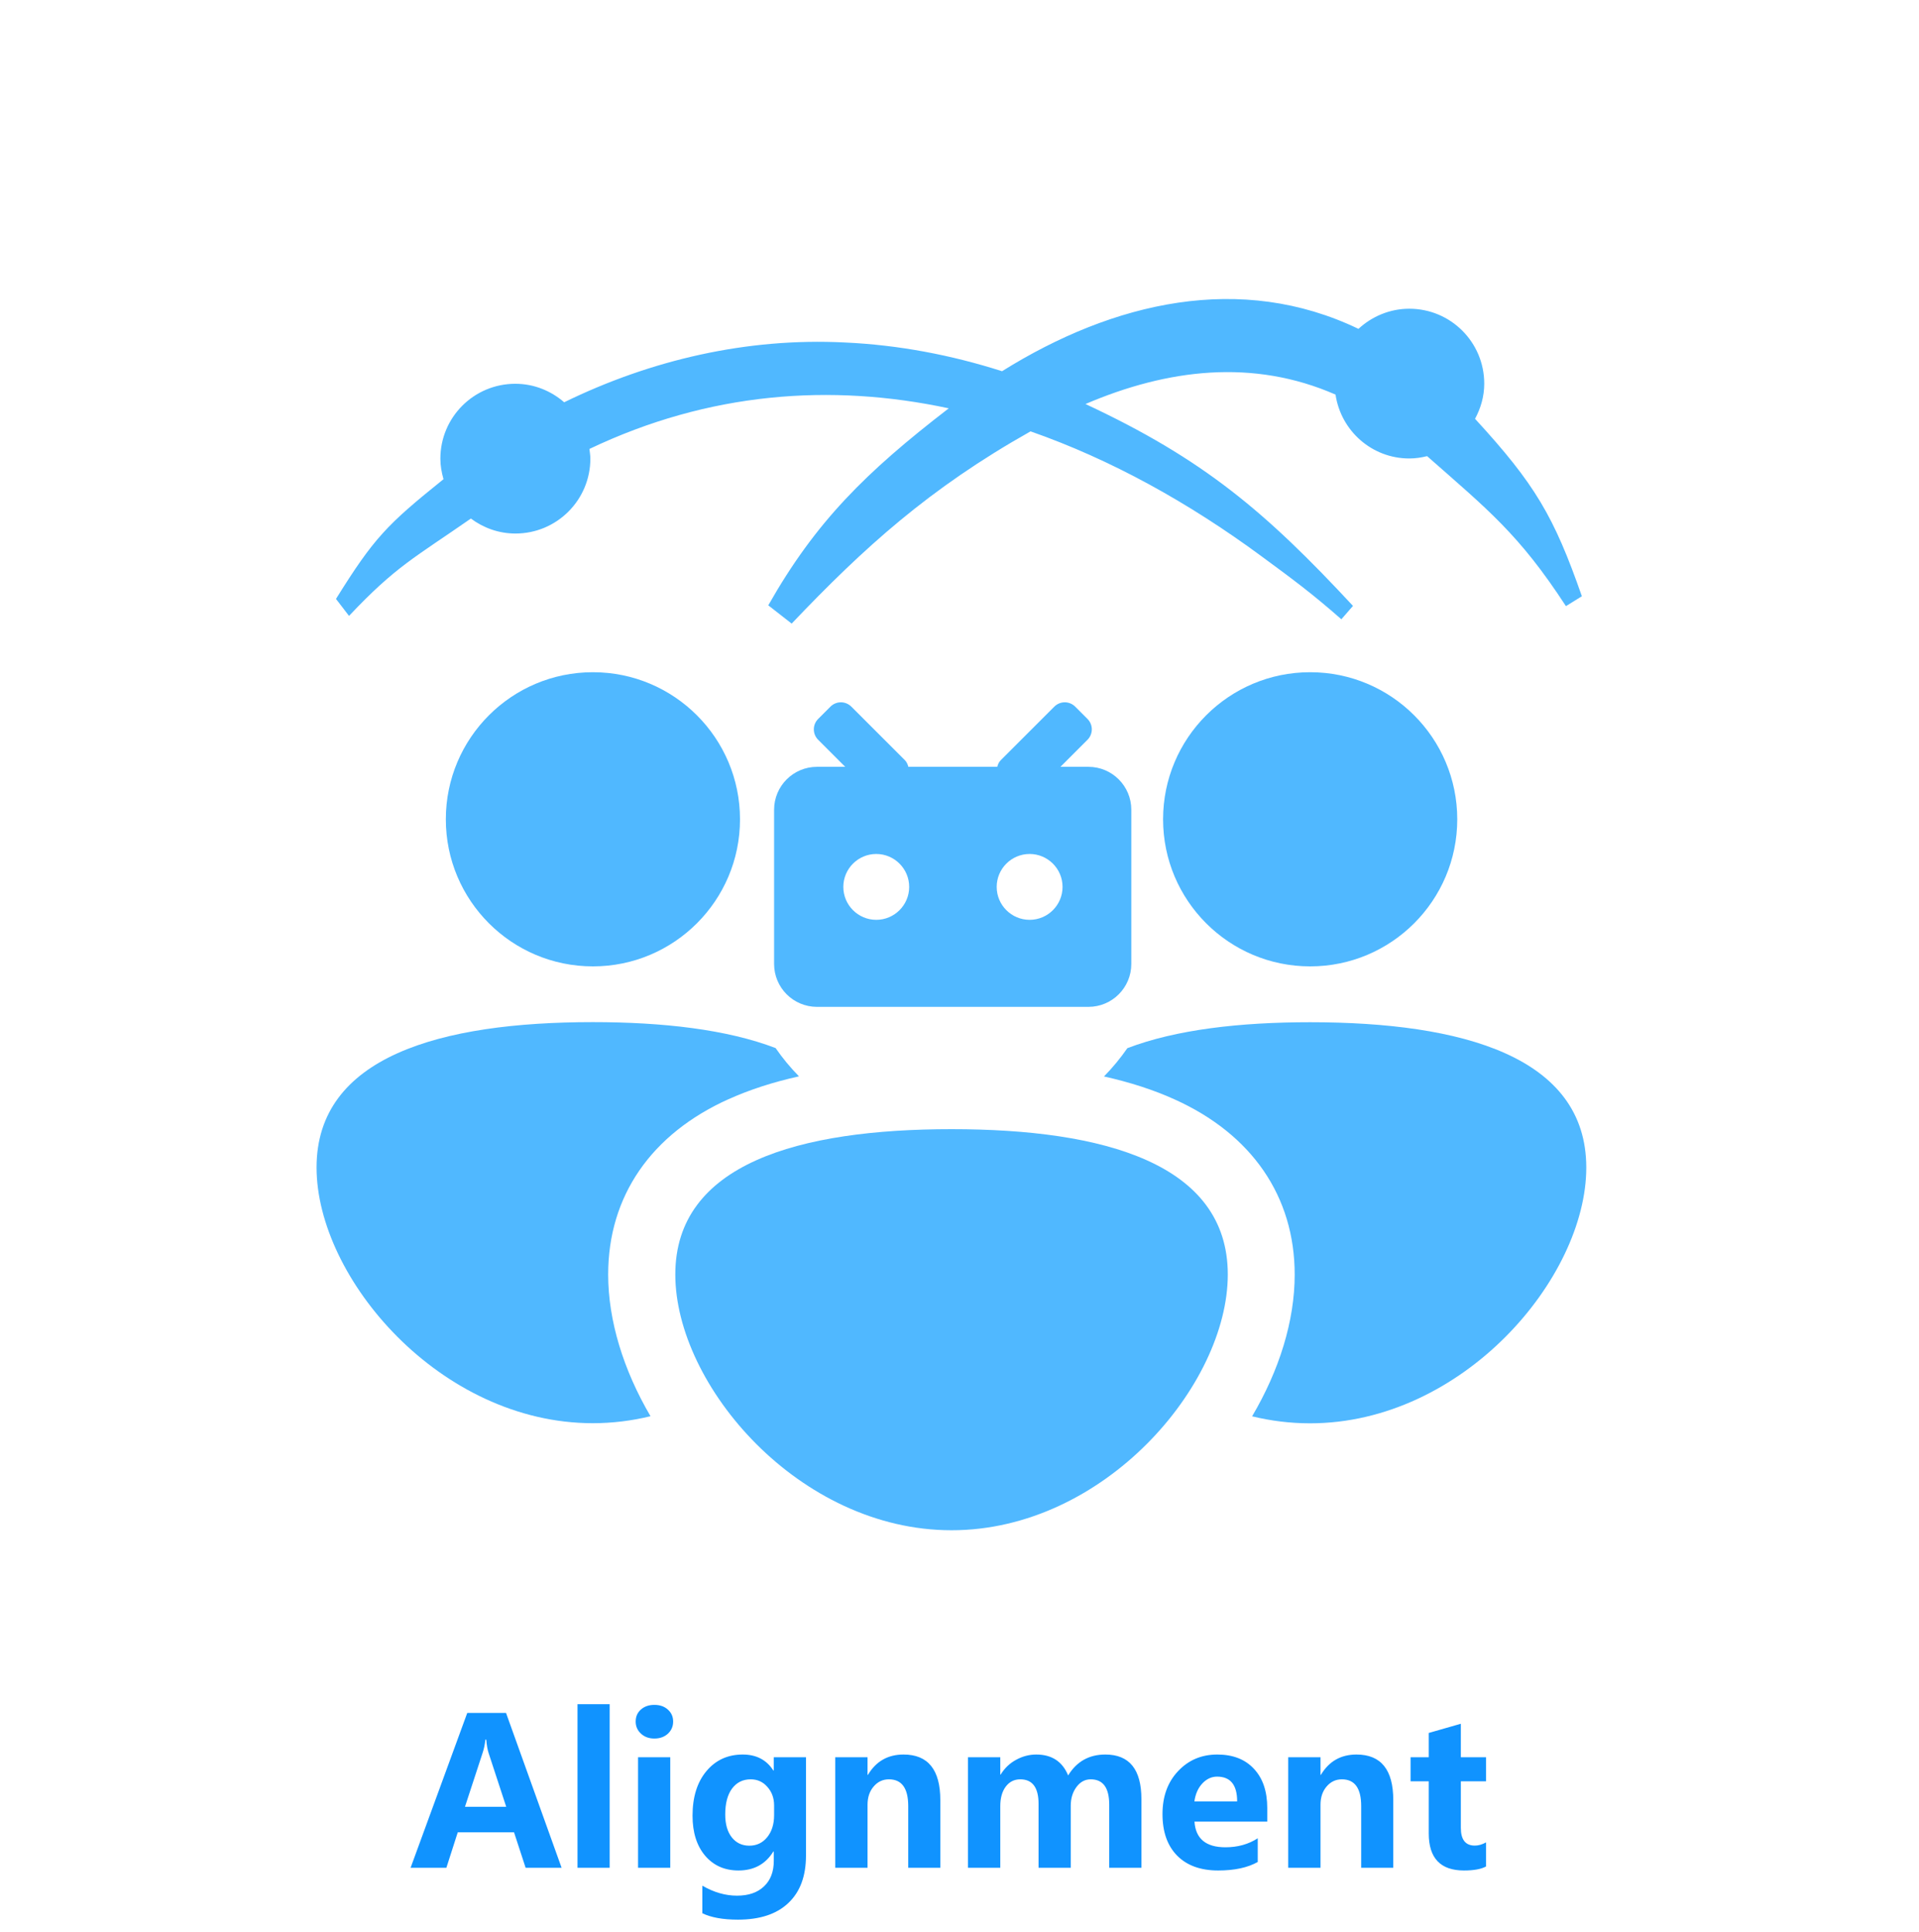 <svg width="150" height="151" viewBox="0 0 150 151" fill="none" xmlns="http://www.w3.org/2000/svg">
<g clip-path="url(#clip0_1294_2808)">
<path d="M74.378 88.264C62.454 88.264 52.786 90.966 52.786 99.624C52.786 108.283 62.454 119.616 74.378 119.616C86.302 119.616 95.971 108.283 95.971 99.624C95.971 90.966 86.302 88.264 74.378 88.264Z" fill="#50B8FF"/>
<path d="M46.346 75.54C52.695 75.54 57.843 70.392 57.843 64.043C57.843 57.694 52.695 52.546 46.346 52.546C39.997 52.546 34.849 57.694 34.849 64.043C34.849 70.392 39.997 75.54 46.346 75.54Z" fill="#50B8FF"/>
<path d="M56.96 85.918C58.588 85.181 60.416 84.59 62.454 84.135C61.781 83.453 61.172 82.716 60.626 81.925C56.815 80.469 51.821 79.897 46.337 79.897C34.413 79.897 24.744 82.598 24.744 91.257C24.744 99.915 34.413 111.248 46.337 111.248C47.883 111.248 49.393 111.057 50.848 110.703C48.729 107.092 47.538 103.226 47.538 99.624C47.538 93.512 50.885 88.646 56.951 85.918H56.96Z" fill="#50B8FF"/>
<path d="M102.41 75.54C108.759 75.54 113.907 70.392 113.907 64.043C113.907 57.694 108.759 52.546 102.41 52.546C96.061 52.546 90.913 57.694 90.913 64.043C90.913 70.392 96.061 75.54 102.41 75.54Z" fill="#50B8FF"/>
<path d="M102.41 79.905C96.926 79.905 91.932 80.478 88.121 81.933C87.576 82.716 86.966 83.462 86.293 84.144C88.33 84.599 90.159 85.19 91.787 85.926C97.862 88.655 101.2 93.53 101.2 99.633C101.2 103.262 99.991 107.119 97.871 110.711C99.336 111.066 100.846 111.257 102.401 111.257C114.325 111.257 123.993 99.924 123.993 91.265C123.993 82.607 114.325 79.905 102.401 79.905H102.41Z" fill="#50B8FF"/>
<path d="M36.805 40.532C37.778 41.259 38.979 41.705 40.288 41.705C43.526 41.705 46.146 39.085 46.146 35.847C46.146 35.593 46.1 35.347 46.073 35.093C55.405 30.645 64.946 29.945 74.16 31.918C67.666 36.921 63.764 40.777 60.053 47.317L61.881 48.745C67.529 42.805 72.65 38.167 80.554 33.719C86.848 35.92 92.924 39.294 98.599 43.478C101.046 45.279 102.565 46.398 104.848 48.408L105.757 47.362C98.936 40.022 94.088 35.893 84.847 31.582C91.268 28.835 97.953 28.025 104.393 30.845C104.811 33.664 107.222 35.838 110.159 35.838C110.641 35.838 111.105 35.766 111.551 35.656C116.299 39.84 118.736 41.75 122.402 47.38L123.648 46.607C121.465 40.359 119.991 37.848 115.298 32.737C115.744 31.909 116.017 30.99 116.017 29.99C116.017 26.752 113.397 24.133 110.159 24.133C108.622 24.133 107.231 24.742 106.185 25.706C96.998 21.295 87.066 23.559 78.325 29.017C74.36 27.753 70.249 26.961 66.01 26.77C58.388 26.388 50.876 28.134 44.099 31.445C43.072 30.554 41.744 29.999 40.279 29.999C37.041 29.999 34.422 32.618 34.422 35.856C34.422 36.411 34.522 36.948 34.667 37.457C30.247 41.014 29.247 42.023 26.263 46.816L27.282 48.144C30.948 44.252 32.448 43.569 36.796 40.541L36.805 40.532Z" fill="#50B8FF"/>
<path d="M85.092 59.941H82.891L85.001 57.831C85.456 57.376 85.456 56.648 85.001 56.194L84.046 55.239C83.592 54.784 82.864 54.784 82.409 55.239L78.234 59.413C78.08 59.568 77.998 59.75 77.953 59.941H71.004C70.949 59.75 70.876 59.559 70.722 59.413L66.547 55.239C66.092 54.784 65.365 54.784 64.91 55.239L63.955 56.194C63.5 56.648 63.5 57.376 63.955 57.831L66.065 59.941H63.864C62.008 59.941 60.508 61.442 60.508 63.297V75.349C60.508 77.204 62.008 78.705 63.864 78.705H85.074C86.93 78.705 88.43 77.204 88.43 75.349V63.297C88.43 61.442 86.93 59.941 85.074 59.941H85.092ZM68.493 71.901C67.075 71.901 65.919 70.746 65.919 69.327C65.919 67.908 67.075 66.753 68.493 66.753C69.912 66.753 71.067 67.908 71.067 69.327C71.067 70.746 69.912 71.901 68.493 71.901ZM80.481 71.901C79.062 71.901 77.907 70.746 77.907 69.327C77.907 67.908 79.062 66.753 80.481 66.753C81.9 66.753 83.055 67.908 83.055 69.327C83.055 70.746 81.9 71.901 80.481 71.901Z" fill="#50B8FF"/>
</g>
<path d="M43.898 146H41.086L40.18 143.227H35.781L34.891 146H32.094L36.523 133.898H39.555L43.898 146ZM39.57 141.234L38.195 137.039C38.107 136.773 38.044 136.422 38.008 135.984H37.938C37.906 136.339 37.836 136.68 37.727 137.008L36.344 141.234H39.57ZM45.141 146V133.211H47.656V146H45.141ZM49.688 134.57C49.688 134.185 49.823 133.872 50.094 133.633C50.37 133.388 50.721 133.266 51.148 133.266C51.586 133.266 51.94 133.391 52.211 133.641C52.482 133.885 52.617 134.195 52.617 134.57C52.617 134.951 52.479 135.268 52.203 135.523C51.927 135.773 51.575 135.898 51.148 135.898C50.727 135.898 50.378 135.771 50.102 135.516C49.825 135.26 49.688 134.945 49.688 134.57ZM49.875 146V137.359H52.391V146H49.875ZM63 145.047C63 146.651 62.542 147.885 61.625 148.75C60.714 149.62 59.398 150.055 57.68 150.055C56.513 150.055 55.586 149.888 54.898 149.555V147.398C55.794 147.919 56.698 148.18 57.609 148.18C58.51 148.18 59.214 147.938 59.719 147.453C60.229 146.974 60.484 146.307 60.484 145.453V144.734H60.445C59.836 145.719 58.93 146.211 57.727 146.211C56.638 146.211 55.766 145.823 55.109 145.047C54.458 144.271 54.133 143.232 54.133 141.93C54.133 140.477 54.492 139.318 55.211 138.453C55.935 137.583 56.883 137.148 58.055 137.148C59.117 137.148 59.914 137.562 60.445 138.391H60.484V137.359H63V145.047ZM60.508 141.125C60.508 140.552 60.333 140.07 59.984 139.68C59.641 139.284 59.206 139.086 58.68 139.086C58.065 139.086 57.578 139.328 57.219 139.812C56.865 140.292 56.688 140.966 56.688 141.836C56.688 142.591 56.859 143.188 57.203 143.625C57.547 144.057 58.003 144.273 58.57 144.273C59.143 144.273 59.609 144.052 59.969 143.609C60.328 143.167 60.508 142.591 60.508 141.883V141.125ZM73.5 146H70.992V141.18C70.992 139.784 70.49 139.086 69.484 139.086C69.005 139.086 68.607 139.273 68.289 139.648C67.971 140.018 67.812 140.492 67.812 141.07V146H65.289V137.359H67.812V138.734H67.844C68.474 137.677 69.401 137.148 70.625 137.148C72.542 137.148 73.5 138.336 73.5 140.711V146ZM89.219 146H86.703V141.07C86.703 139.747 86.221 139.086 85.258 139.086C84.81 139.086 84.438 139.286 84.141 139.688C83.844 140.089 83.695 140.578 83.695 141.156V146H81.18V141.008C81.18 139.727 80.703 139.086 79.75 139.086C79.276 139.086 78.896 139.279 78.609 139.664C78.328 140.044 78.188 140.549 78.188 141.18V146H75.664V137.359H78.188V138.711H78.219C78.521 138.216 78.922 137.833 79.422 137.562C79.922 137.286 80.448 137.148 81 137.148C82.213 137.148 83.044 137.693 83.492 138.781C84.159 137.693 85.128 137.148 86.398 137.148C88.279 137.148 89.219 138.31 89.219 140.633V146ZM99.055 142.391H93.367C93.456 143.729 94.263 144.398 95.789 144.398C96.742 144.398 97.583 144.164 98.312 143.695V145.547C97.526 145.99 96.495 146.211 95.219 146.211C93.844 146.211 92.773 145.823 92.008 145.047C91.247 144.271 90.867 143.19 90.867 141.805C90.867 140.424 91.273 139.305 92.086 138.445C92.898 137.581 93.919 137.148 95.148 137.148C96.372 137.148 97.328 137.521 98.016 138.266C98.708 139.005 99.055 140.023 99.055 141.32V142.391ZM96.703 140.812C96.703 139.521 96.18 138.875 95.133 138.875C94.701 138.875 94.318 139.052 93.984 139.406C93.651 139.76 93.443 140.229 93.359 140.812H96.703ZM108.906 146H106.398V141.18C106.398 139.784 105.896 139.086 104.891 139.086C104.411 139.086 104.013 139.273 103.695 139.648C103.378 140.018 103.219 140.492 103.219 141.07V146H100.695V137.359H103.219V138.734H103.25C103.88 137.677 104.807 137.148 106.031 137.148C107.948 137.148 108.906 138.336 108.906 140.711V146ZM116.156 145.898C115.776 146.107 115.201 146.211 114.43 146.211C112.596 146.211 111.68 145.247 111.68 143.32V139.242H110.258V137.359H111.68V135.461L114.188 134.742V137.359H116.156V139.242H114.188V142.883C114.188 143.805 114.552 144.266 115.281 144.266C115.562 144.266 115.854 144.182 116.156 144.016V145.898Z" fill="#1093FF"/>
<defs>
<clipPath id="clip0_1294_2808">
<rect width="101.25" height="98.258" fill="white" transform="translate(24.035 22.886)"/>
</clipPath>
</defs>
</svg>
